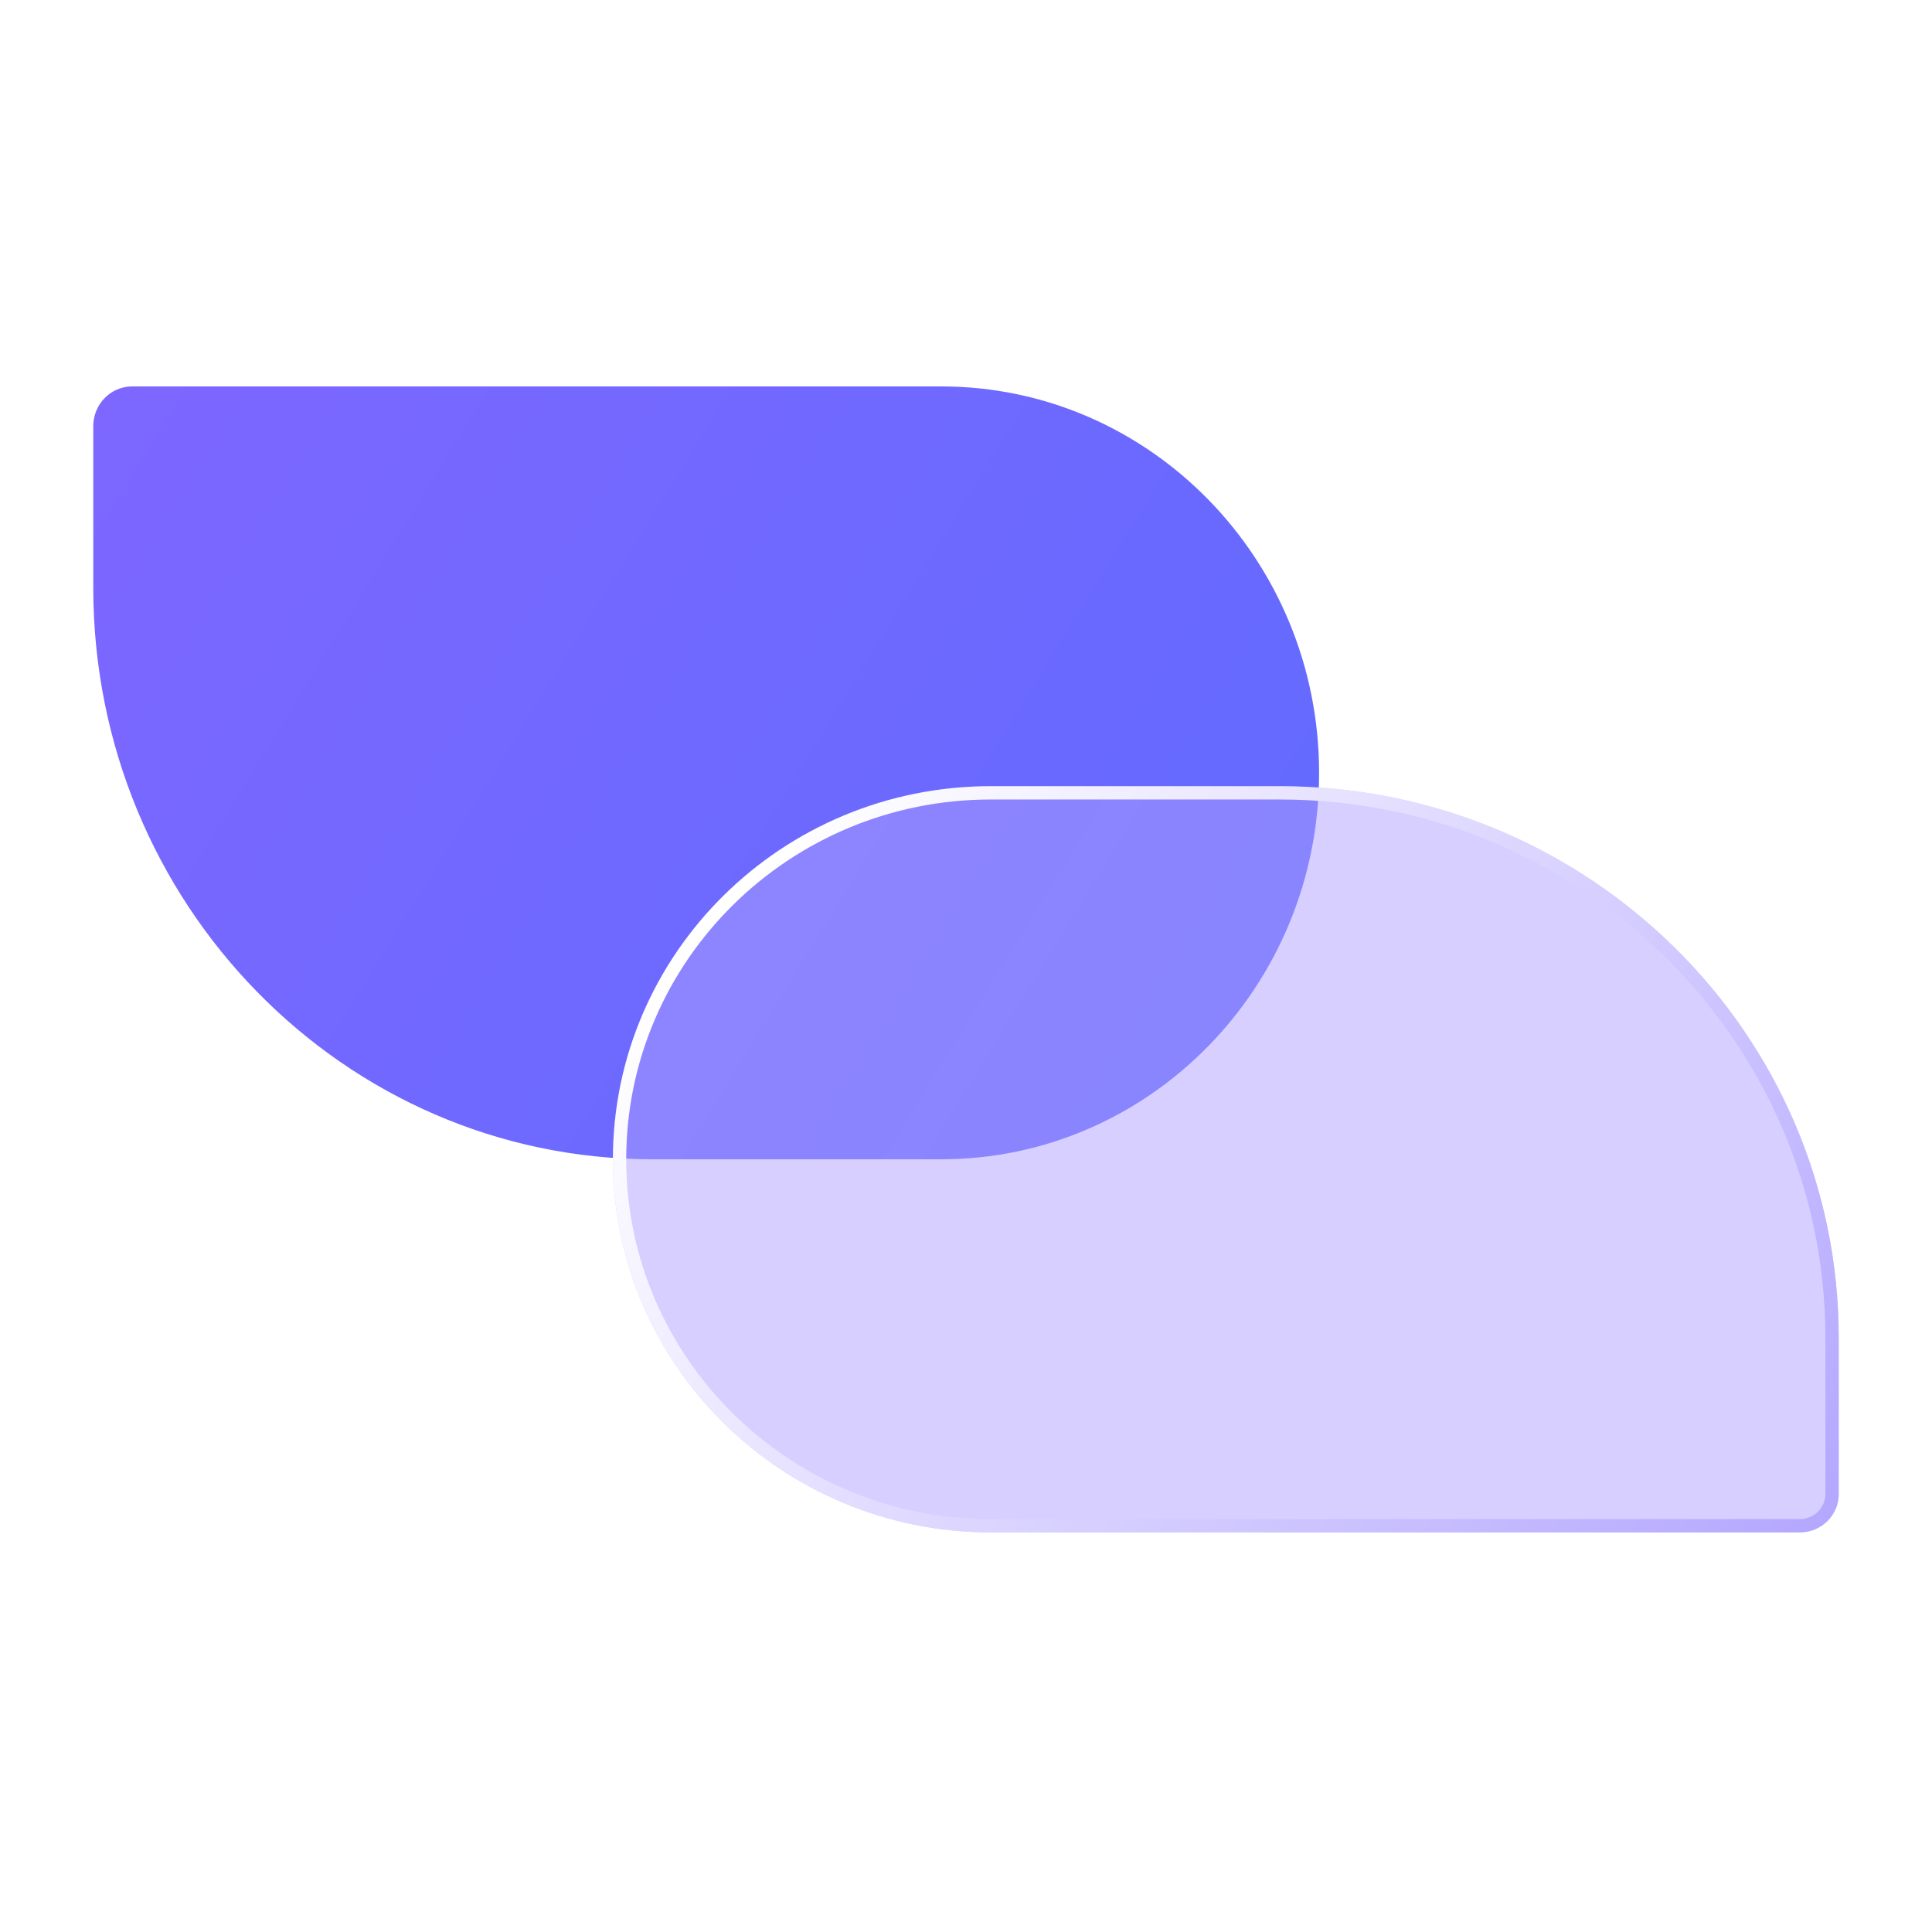 <svg width="145" height="144" viewBox="0 0 145 144" fill="none" xmlns="http://www.w3.org/2000/svg">
<path d="M9.916 29H70.641C86.293 29 99 41.995 99 58C99 74.005 86.292 87 70.639 87H48.948C25.796 86.999 7 67.778 7 44.103V31.982C7 30.335 8.306 29 9.916 29Z" fill="url(#paint0_linear_3239_2807)"/>
<g filter="url(#filter0_b_3239_2807)">
<path d="M135.084 115L74.36 115C58.708 115 46 102.454 46 87C46 71.546 58.708 59 74.36 59H96.051C119.203 59 138 77.557 138 100.416V112.121C138 113.711 136.694 115 135.084 115Z" fill="#AFA1FF" fill-opacity="0.5"/>
<path d="M135.084 114.5L74.36 114.5C58.978 114.5 46.5 102.171 46.5 87C46.5 71.829 58.978 59.5 74.36 59.5H96.051C118.932 59.5 137.5 77.839 137.5 100.416V112.121C137.5 113.428 136.424 114.5 135.084 114.5Z" stroke="url(#paint1_linear_3239_2807)"/>
</g>
<defs>
<filter id="filter0_b_3239_2807" x="26" y="39" width="132" height="96" filterUnits="userSpaceOnUse" color-interpolation-filters="sRGB">
<feFlood flood-opacity="0" result="BackgroundImageFix"/>
<feGaussianBlur in="BackgroundImageFix" stdDeviation="10"/>
<feComposite in2="SourceAlpha" operator="in" result="effect1_backgroundBlur_3239_2807"/>
<feBlend mode="normal" in="SourceGraphic" in2="effect1_backgroundBlur_3239_2807" result="shape"/>
</filter>
<linearGradient id="paint0_linear_3239_2807" x1="99.07" y1="87.602" x2="6.275" y2="30.452" gradientUnits="userSpaceOnUse">
<stop offset="0.111" stop-color="#646AFF"/>
<stop offset="1" stop-color="#7D67FF"/>
</linearGradient>
<linearGradient id="paint1_linear_3239_2807" x1="138" y1="115" x2="64.48" y2="55.398" gradientUnits="userSpaceOnUse">
<stop stop-color="#B3A6FF"/>
<stop offset="1" stop-color="white"/>
</linearGradient>
</defs>
</svg>
